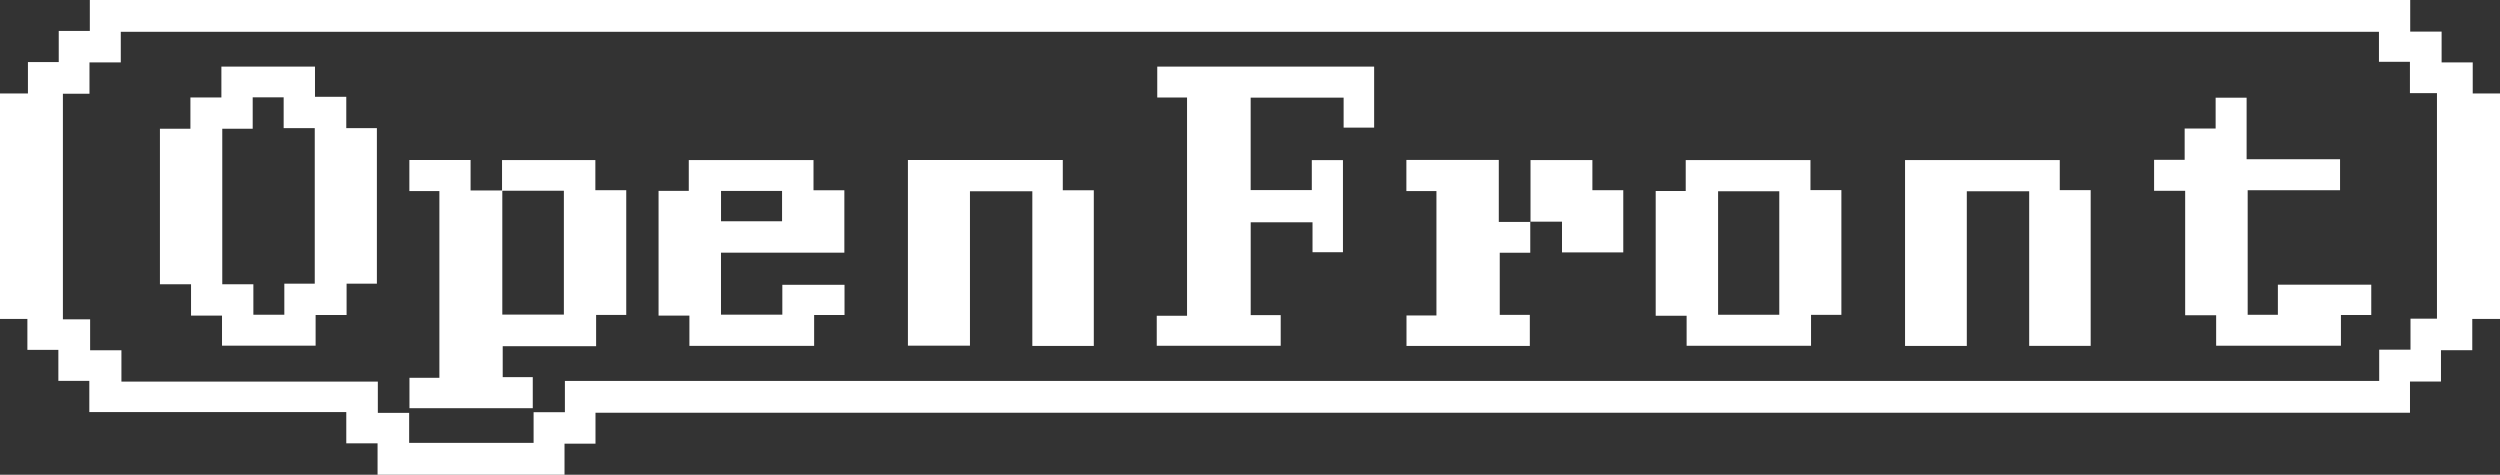 <svg xmlns="http://www.w3.org/2000/svg" viewBox="0 0 1364 259" width="100%" height="100%" fill="currentColor">
  <rect x="0" y="0" width="1364" height="259" fill="#333333" stroke="none"/>
  <g>
      <path d="M0,174V51h15.24v-17.14h16.81v-16.98h16.96V0h1266v17.23h17.13v16.81h16.98v16.96h14.88v123h-15.13v17.08h-17.08v17.08h-16.9v17.04H324.9v16.86h-16.9v16.95h-102v-17.12h-17.07v-17.05H48.73v-17.05h-16.89v-16.89H14.94v-16.89H0ZM1297.95,17.35H65.9v16.7h-17.08v17.08h-14.5v123.08h14.85v16.9h17.08v17.08h139.9v17.08h17.08v16.36h67.9v-16.72h17.08v-17.07h989.88v-17.07h17.08v-16.9h14.44V50.8h-14.75v-17.08h-16.9v-16.37Z" fill="#ffffff"/>
      <path d="M189.1,154.78v17.07h-16.9v16.75h-51.07v-16.42h-16.9v-17.07h-16.97v-84.88h16.63v-17.07h16.9v-16.84h51.07v16.5h17.07v17.07h16.7v84.89h-16.54ZM137.87,53.1v17.15h-16.6v84.86h16.97v16.61h16.89v-16.97h16.6v-84.86h-16.97v-16.79h-16.89Z" fill="#ffffff"/>
      <path d="M273.91,104.06v-16.73h50.92v16.45h16.85v68.05h-16.44v17.06h-50.96v16.88h16.4v16.96h-67.28v-16.61h16.33v-101.86h-16.38v-16.98h33.4v16.63c6.12,0,11.72,0,17.31,0,0,22.56,0,45.13,0,67.75h33.59v-67.61h-33.73Z" fill="#ffffff"/>
      <path d="M631.12,188.64v-16.36h16.53V53.2h-16.25v-16.86h118.33v33.29h-16.65v-16.36h-50.72v50.44h33.36v-16.35h16.99v50.25h-16.6v-16.33h-33.73v50.65h16.37v16.72h-67.63Z" fill="#ffffff"/>
      <path d="M596.78,103.8v84.94h-33.54v-84.39h-34.03v84.25h-33.85v-101.29h84.5v16.49h16.93Z" fill="#ffffff"/>
      <path d="M1107.12,188.71v-84.34h-34.03v84.37h-33.7v-101.41h84.42v16.41h16.86v84.96h-33.54Z" fill="#ffffff"/>
      <path d="M988.1,171.78v16.87h-67.88v-16.38h-16.87v-68.06h16.38v-16.87h68.06v16.38h16.87v68.06h-16.55ZM970.78,104.35h-33.39v67.38h33.39v-67.38Z" fill="#ffffff"/>
      <path d="M460.77,155.38v16.49h-16.58v16.83h-68.05v-16.5h-16.83v-68.05h16.49v-16.83h68.05v16.49h16.83v34.06h-67.31v33.82h33.47v-16.31h33.92ZM393.39,104.18v16.56h33.3v-16.56h-33.3Z" fill="#ffffff"/>
      <path d="M1209.13,172h-16.9v-67.9h-16.96v-16.9h16.68v-17.08h16.9v-16.82h16.9v33.58h50.98v16.91h-50.4v67.96h16.48v-16.43h50.95v16.54h-16.55v16.76h-68.08v-16.6Z" fill="#ffffff"/>
      <path d="M834.91,120.94v16.96h-16.65v33.88h16.41v16.96h-67.29v-16.63h16.34v-67.87h-16.4v-16.97h50.42v33.81h17.3l-.14-.14Z" fill="#ffffff"/>
      <path d="M835.05,121.08v-33.75h33.76v16.43h16.85v33.96h-33.43v-16.79c-6.13,0-11.73,0-17.32,0,0,0,.14.14.14.14Z" fill="#ffffff"/>
  </g>
</svg>